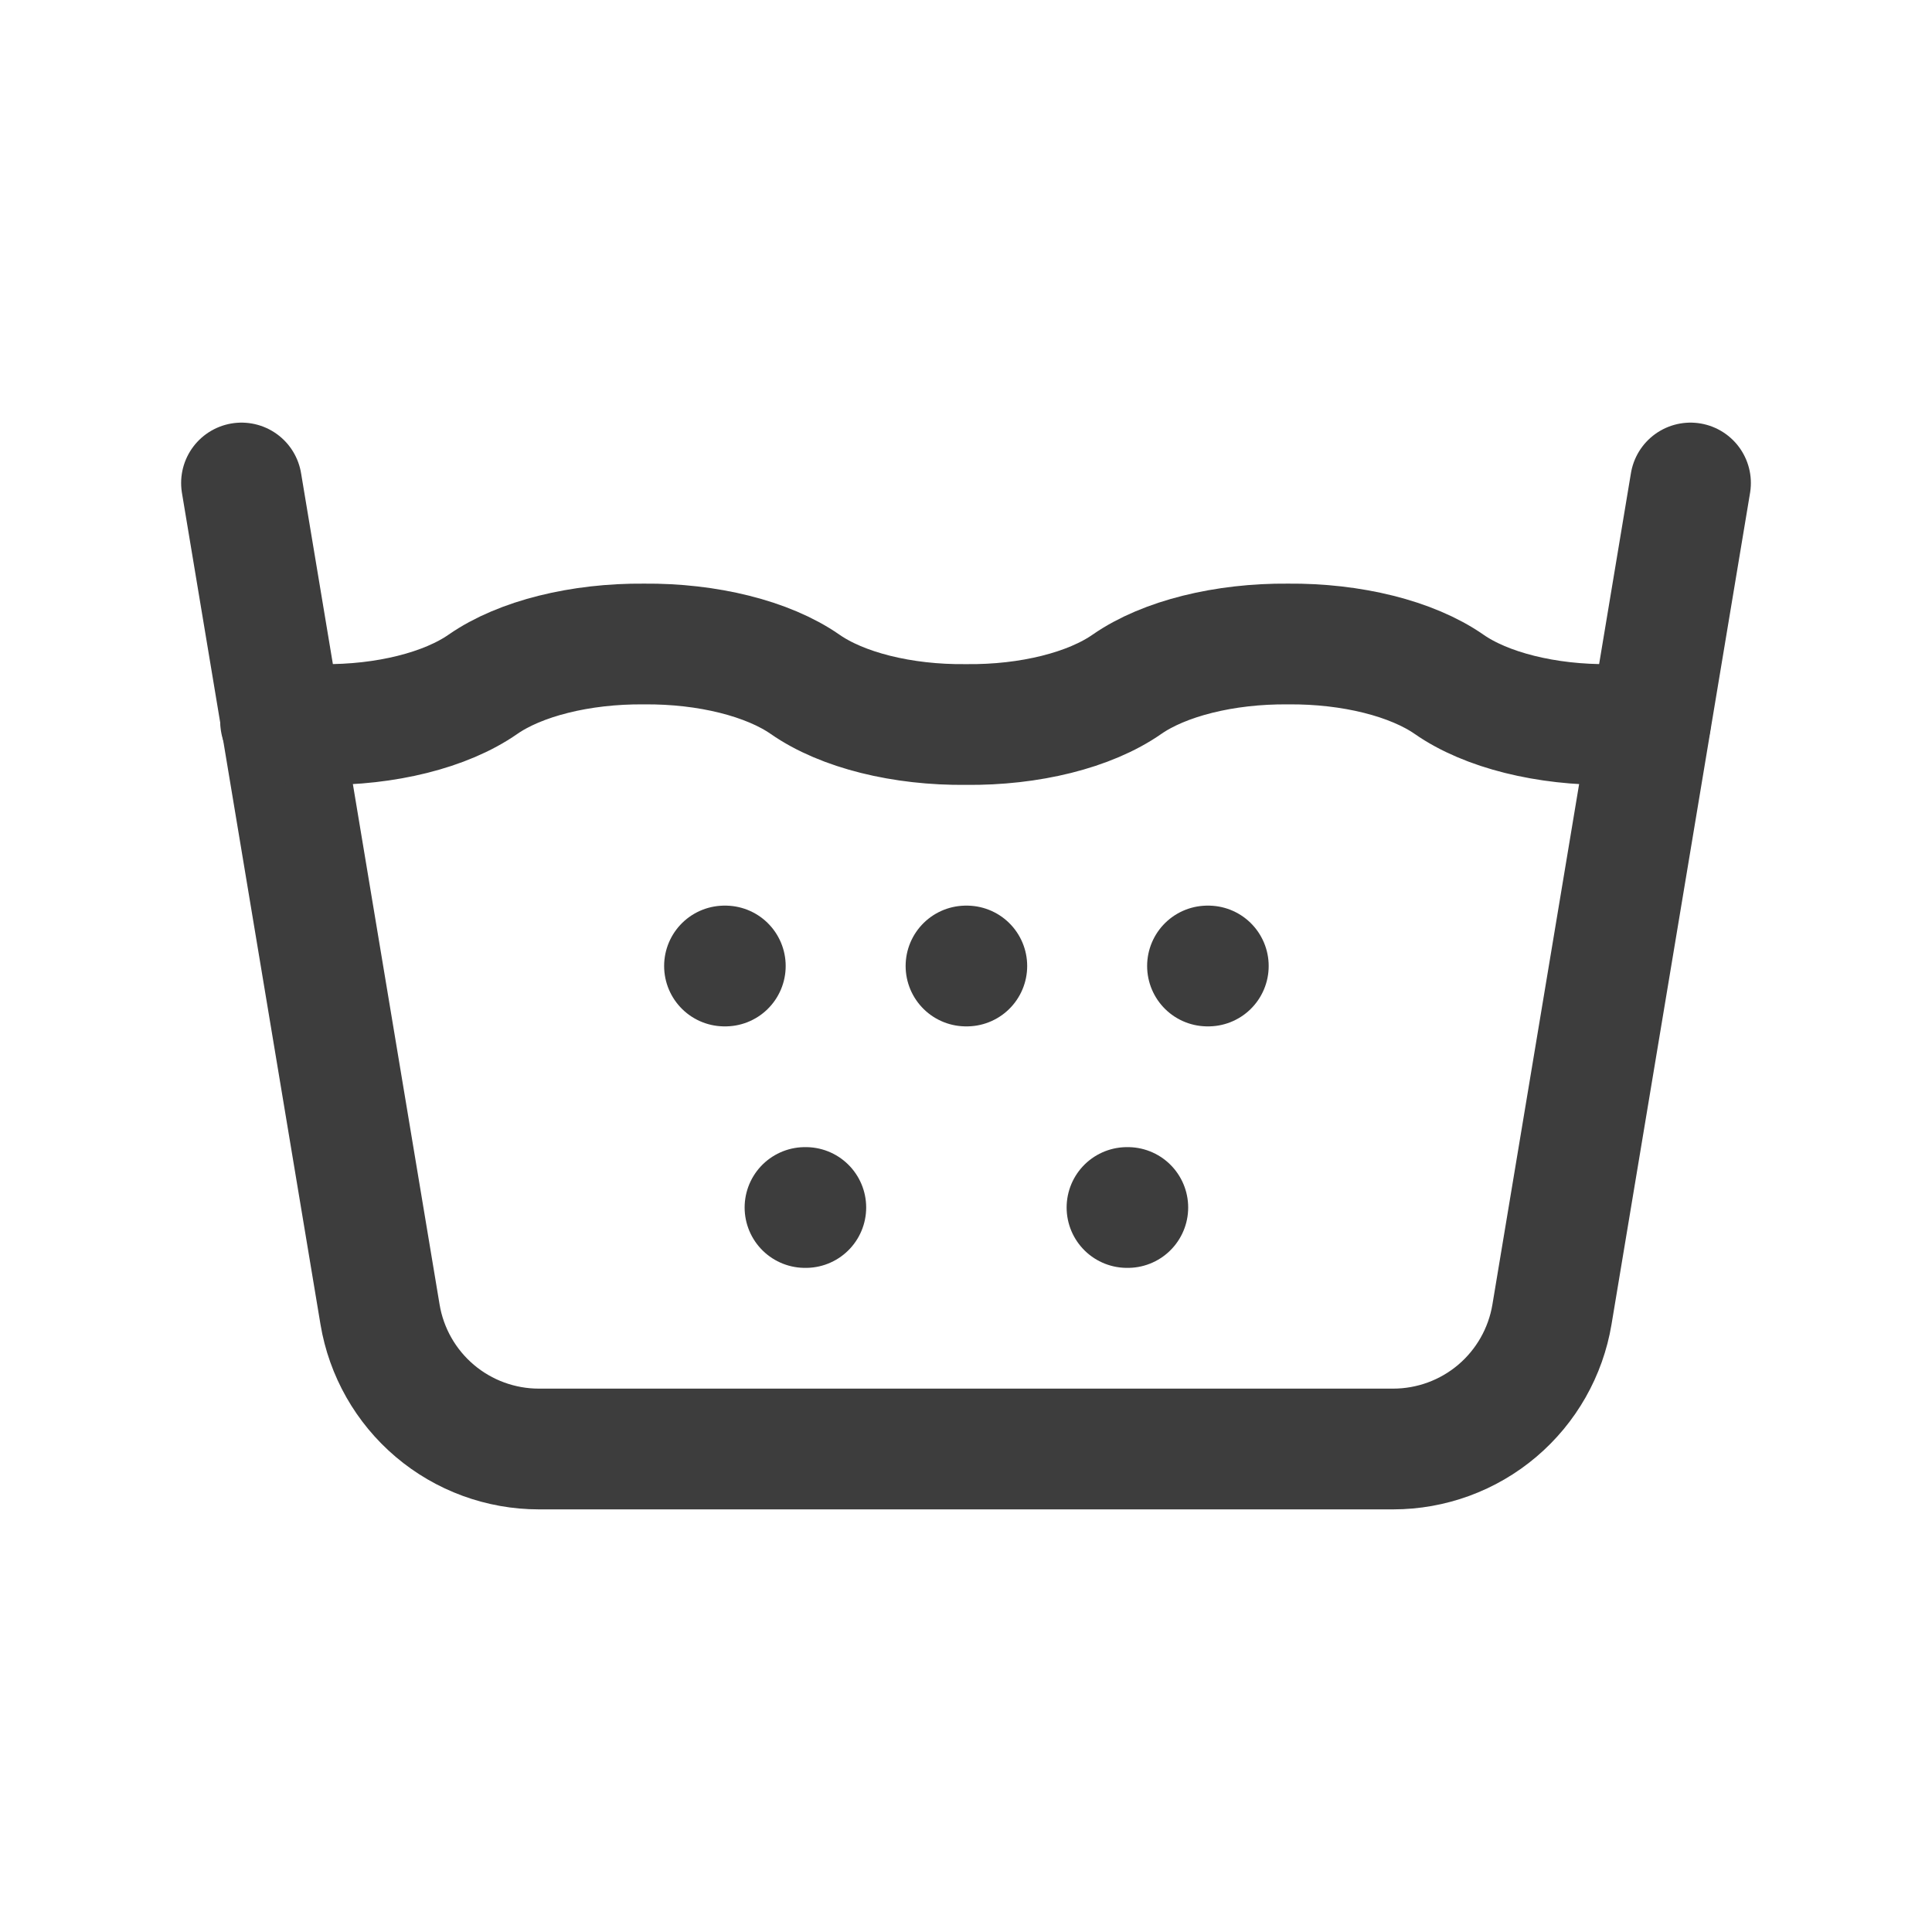 <svg width="24" height="24" viewBox="0 0 24 24" fill="none" xmlns="http://www.w3.org/2000/svg">
<path d="M10 15H10.01" stroke="#3D3D3D" stroke-width="1.5" stroke-linecap="round" stroke-linejoin="round"/>
<path d="M3 6L4.721 16.329C4.799 16.796 5.04 17.22 5.401 17.526C5.762 17.832 6.221 18 6.694 18H17.306C17.779 18 18.238 17.832 18.599 17.526C18.96 17.22 19.201 16.796 19.279 16.329L21 6" stroke="#3D3D3D" stroke-width="1.5" stroke-linecap="round" stroke-linejoin="round"/>
<path d="M14 15H14.01" stroke="#3D3D3D" stroke-width="1.5" stroke-linecap="round" stroke-linejoin="round"/>
<path d="M15 12H15.01" stroke="#3D3D3D" stroke-width="1.5" stroke-linecap="round" stroke-linejoin="round"/>
<path d="M12 12H12.01" stroke="#3D3D3D" stroke-width="1.5" stroke-linecap="round" stroke-linejoin="round"/>
<path d="M9 12H9.01" stroke="#3D3D3D" stroke-width="1.5" stroke-linecap="round" stroke-linejoin="round"/>
<path d="M3.486 8.965C3.654 8.985 3.826 8.998 4 9C4.79 9.009 5.539 8.822 6 8.5C6.461 8.18 7.21 7.993 8 8C8.79 7.993 9.539 8.18 10 8.5C10.461 8.822 11.21 9.009 12 9C12.79 9.009 13.539 8.822 14 8.5C14.461 8.18 15.21 7.993 16 8C16.79 7.993 17.539 8.18 18 8.5C18.461 8.822 19.21 9.009 20 9C20.17 8.998 20.339 8.986 20.503 8.966" stroke="#3D3D3D" stroke-width="1.5" stroke-linecap="round" stroke-linejoin="round"/>
</svg>
